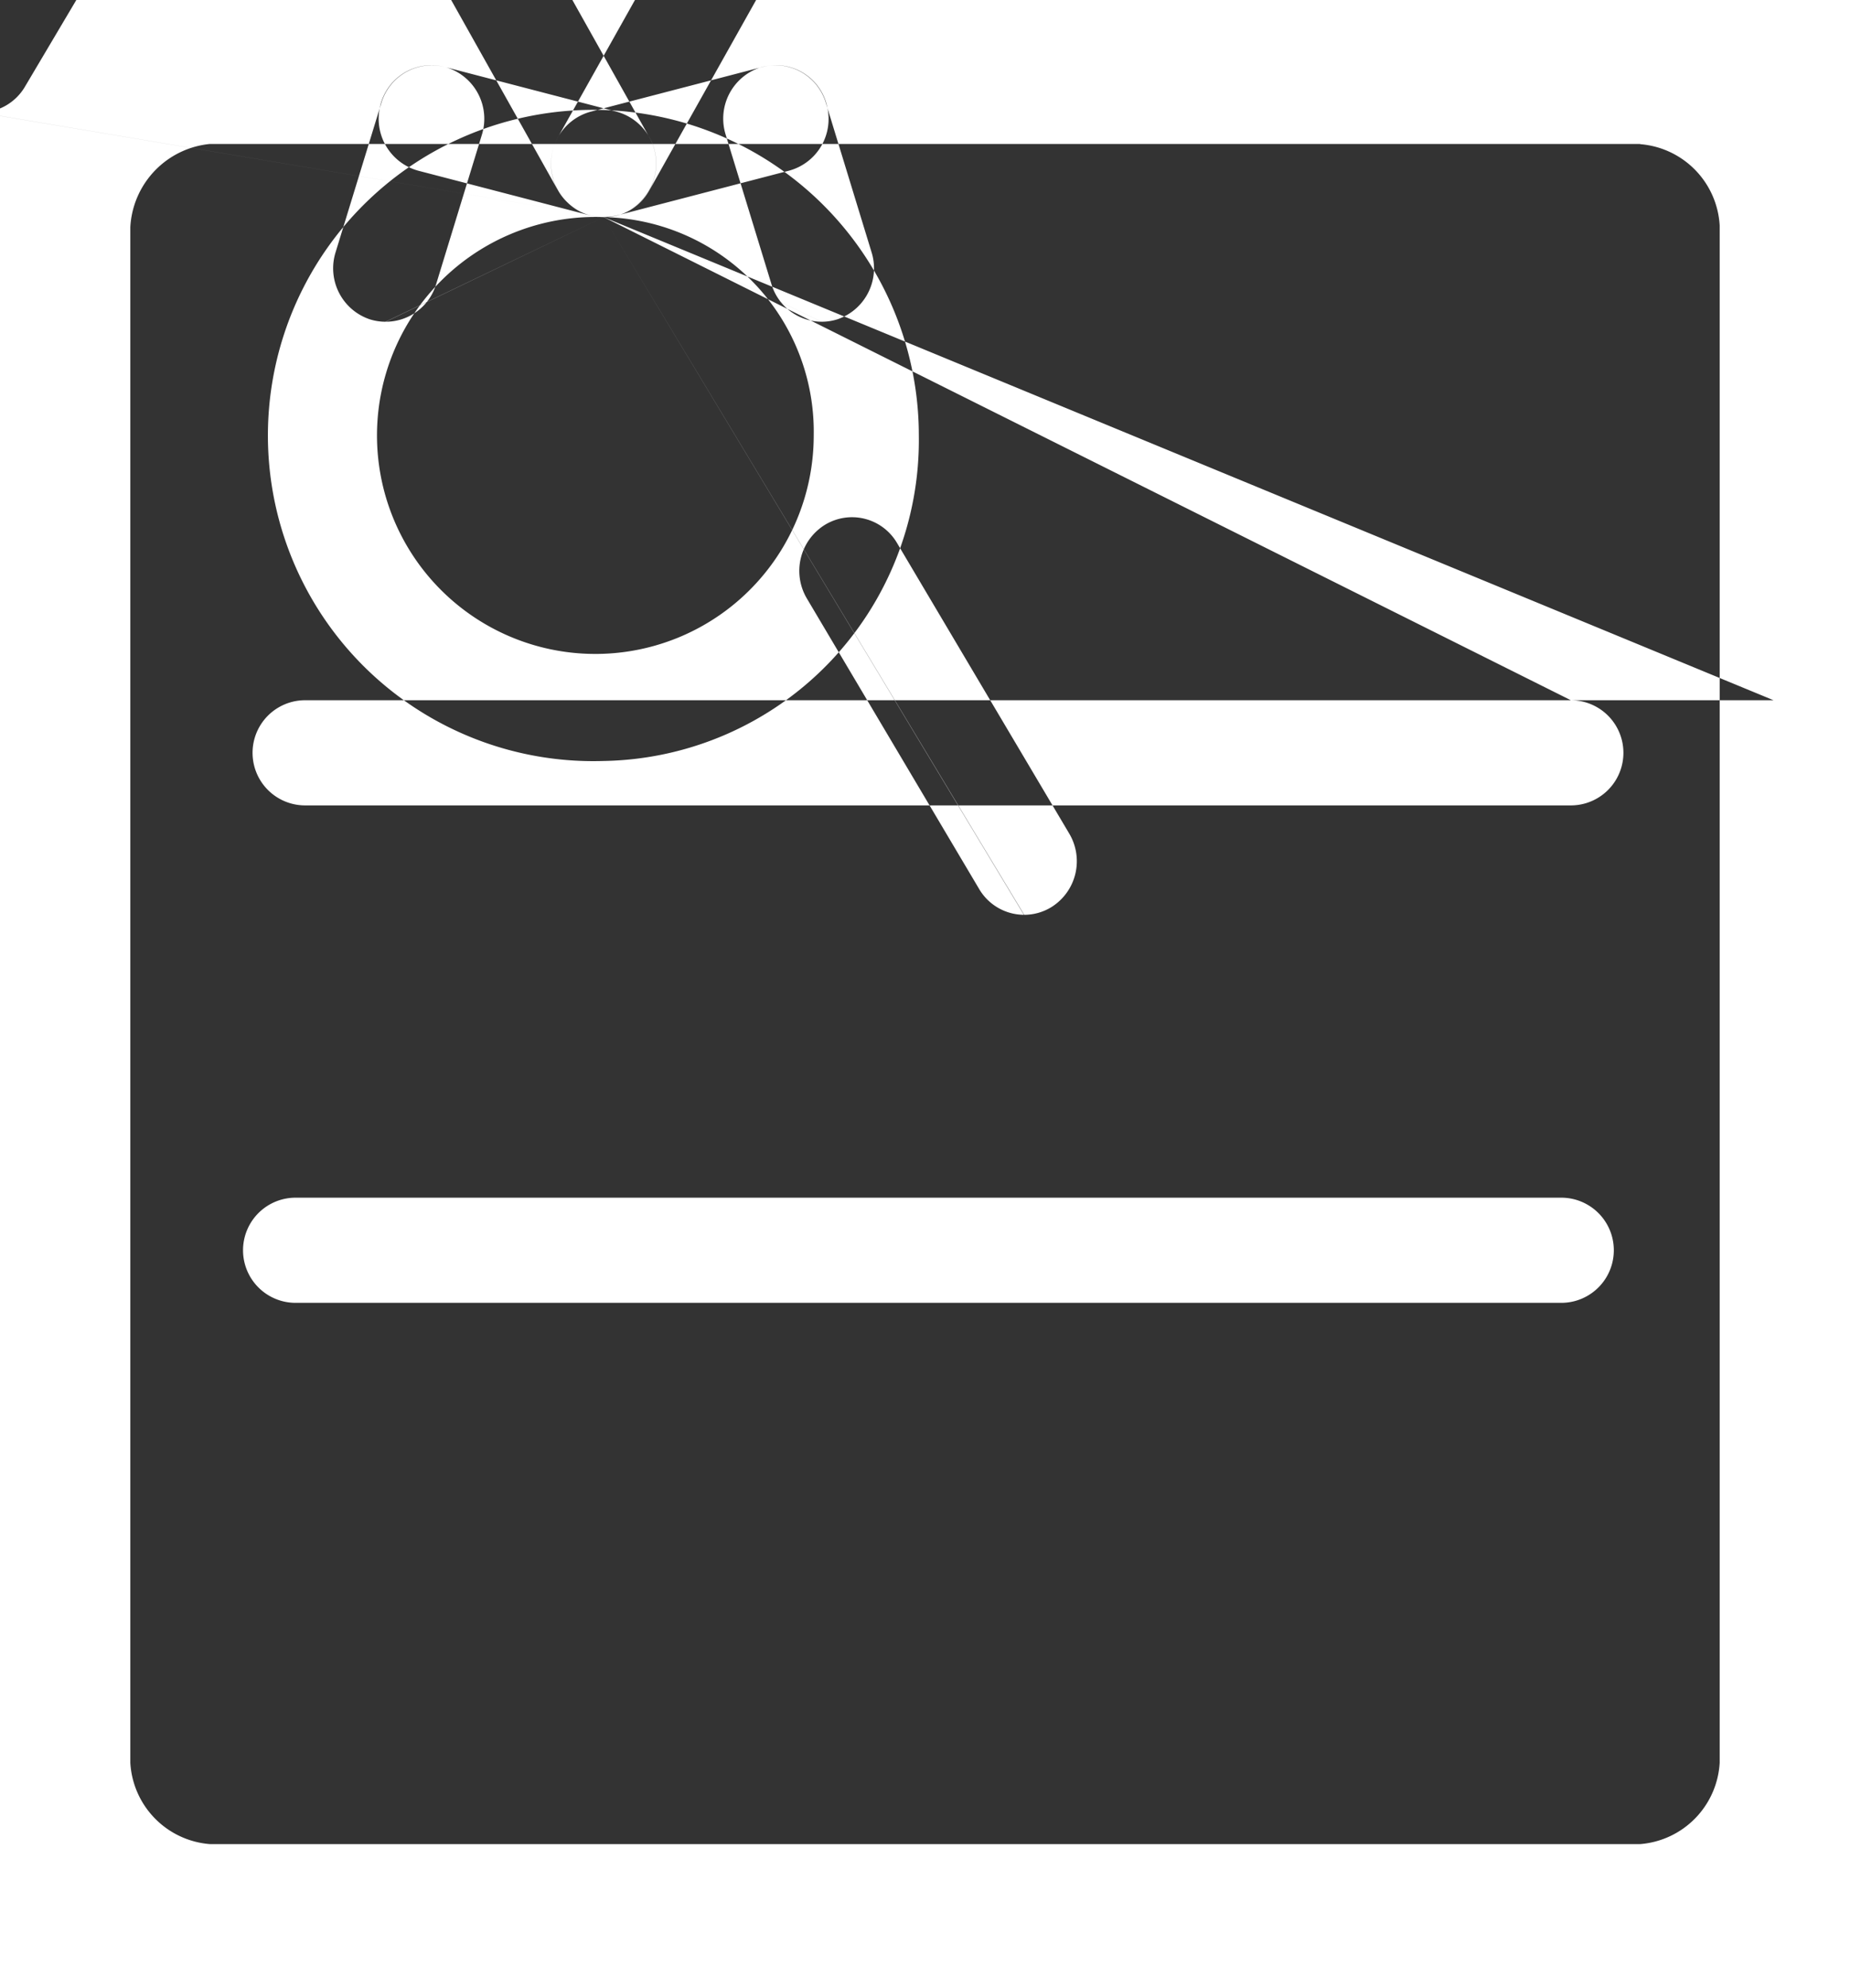 <svg xmlns="http://www.w3.org/2000/svg" width="27" height="29" viewBox="0 0 27 29">
  <rect x="0" y="0" width="27" height="29" fill="#333333" stroke="none"/>
<defs>
    <style>
      .cls-1 {
        fill: #fff;
        fill-rule: evenodd;
      }
    </style>
  </defs>
  <path id="形状_27" data-name="形状 27" class="cls-1" d="M985.938,171.1H965.062a1.289,1.289,0,0,0-1.16,1.213v22.4a1.262,1.262,0,0,0,1.16,1.186h20.876a1.262,1.262,0,0,0,1.16-1.186V172.289a1.262,1.262,0,0,0-1.16-1.186h0Zm3.062-.9V198H962V169h27v1.205Zm0,0-4.214,16.27H966.314a0.767,0.767,0,0,0,0,1.534h18.472a0.767,0.767,0,0,0,0-1.534h0Zm0,0M970.81,180.1a4.75,4.75,0,1,1,4.6-4.748,4.681,4.681,0,0,1-4.6,4.748h0Zm0-7.933a3.187,3.187,0,1,0,3.066,3.185,3.131,3.131,0,0,0-3.066-3.185h0Zm0,0,6.138,10.177a0.763,0.763,0,0,1-.658-0.377l-2.514-4.237a0.79,0.79,0,0,1,.261-1.073,0.761,0.761,0,0,1,1.055.264l2.513,4.238a0.789,0.789,0,0,1-.261,1.073,0.758,0.758,0,0,1-.4.112h0Zm0,0,0,0a0.793,0.793,0,0,1-.192-0.023l-2.514-.654a0.785,0.785,0,0,1-.553-0.952,0.768,0.768,0,0,1,.934-0.563l2.514,0.654a0.784,0.784,0,0,1,.554.951,0.771,0.771,0,0,1-.743.587h0Zm0,0-3.183,1.526a0.763,0.763,0,0,1-.229-0.035,0.785,0.785,0,0,1-.5-0.979l0.668-2.179a0.768,0.768,0,0,1,.962-0.513,0.785,0.785,0,0,1,.505.978l-0.668,2.181a0.768,0.768,0,0,1-.733.547h0Zm0,0,0,0a0.766,0.766,0,0,1-.668-0.393l-2.047-3.646a0.788,0.788,0,0,1,.287-1.066,0.758,0.758,0,0,1,1.047.29l2.046,3.647a0.788,0.788,0,0,1-.286,1.065,0.736,0.736,0,0,1-.379.1h0Zm0,0-9.1-1.526a0.758,0.758,0,0,1-.4-0.112,0.79,0.79,0,0,1-.262-1.073l2.514-4.238a0.761,0.761,0,0,1,1.055-.265,0.788,0.788,0,0,1,.261,1.072l-2.513,4.238a0.763,0.763,0,0,1-.659.378h0Zm0,0,0,0a0.769,0.769,0,0,1-.743-0.587,0.784,0.784,0,0,1,.554-0.951l2.513-.654a0.766,0.766,0,0,1,.934.564,0.782,0.782,0,0,1-.554.951l-2.513.654a0.739,0.739,0,0,1-.191.023h0Zm0,0,3.181,1.526a0.767,0.767,0,0,1-.732-0.548l-0.668-2.18a0.785,0.785,0,0,1,.5-0.979,0.769,0.769,0,0,1,.962.513l0.667,2.18a0.785,0.785,0,0,1-.5.979,0.765,0.765,0,0,1-.23.035h0Zm0,0,0,0a0.748,0.748,0,0,1-.381-0.1,0.788,0.788,0,0,1-.286-1.065l2.047-3.646a0.761,0.761,0,0,1,1.047-.291,0.789,0.789,0,0,1,.286,1.066l-2.046,3.646a0.761,0.761,0,0,1-.667.393h0Zm0,0,17.074,7.047H966.453a0.767,0.767,0,0,0,0,1.534h18.473a0.767,0.767,0,0,0,0-1.534h0Zm0,0" transform="translate(-962 -169)"/>
</svg>
